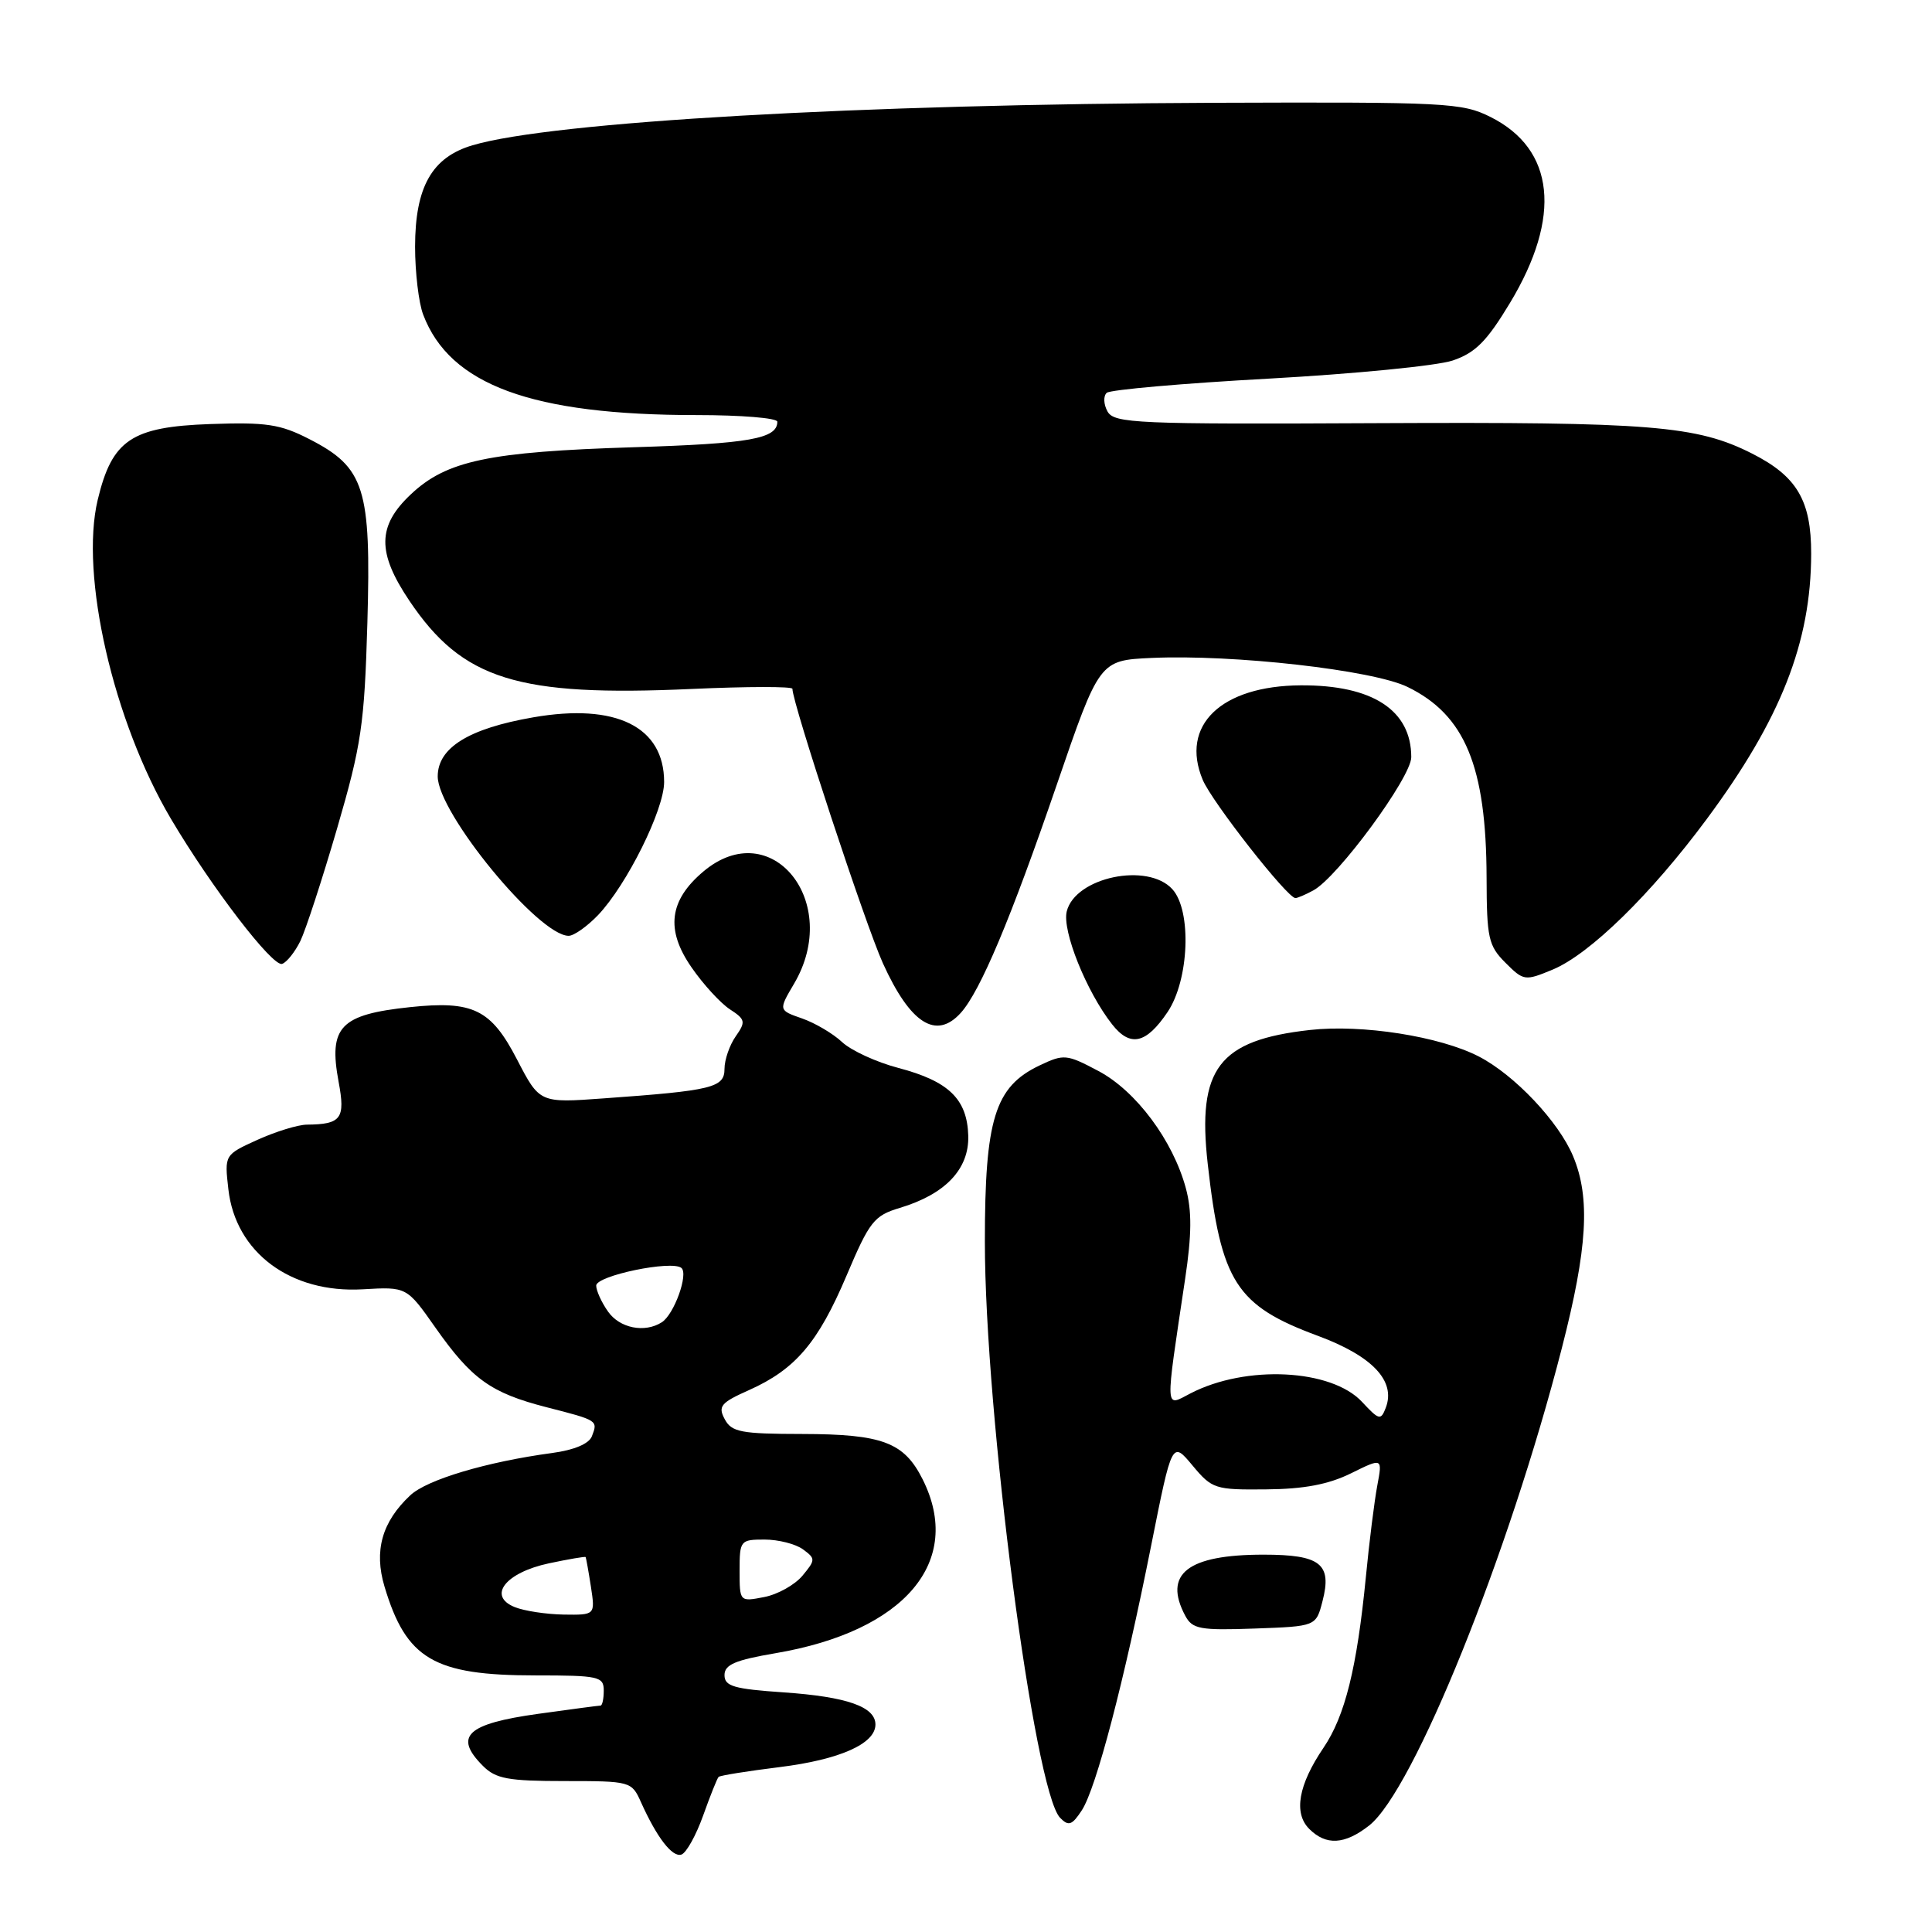 <?xml version="1.0" encoding="UTF-8" standalone="no"?>
<!DOCTYPE svg PUBLIC "-//W3C//DTD SVG 1.1//EN" "http://www.w3.org/Graphics/SVG/1.1/DTD/svg11.dtd" >
<svg xmlns="http://www.w3.org/2000/svg" xmlns:xlink="http://www.w3.org/1999/xlink" version="1.1" viewBox="0 0 256 256">
 <g >
 <path fill="currentColor"
d=" M 93.17 240.57 C 94.11 237.94 95.03 235.63 95.22 235.45 C 95.40 235.26 99.05 234.68 103.31 234.15 C 111.27 233.16 116.00 231.06 116.00 228.51 C 116.00 226.15 112.22 224.83 103.87 224.25 C 97.24 223.80 96.00 223.44 96.00 221.96 C 96.00 220.57 97.42 219.97 102.75 219.06 C 119.90 216.15 127.72 206.91 122.25 196.01 C 119.79 191.11 116.93 190.03 106.29 190.01 C 98.18 190.00 96.94 189.76 96.03 188.05 C 95.11 186.34 95.51 185.86 99.24 184.20 C 105.39 181.45 108.40 177.92 112.17 169.03 C 115.22 161.83 115.81 161.08 119.24 160.05 C 125.27 158.24 128.42 154.91 128.30 150.50 C 128.16 145.64 125.73 143.27 119.05 141.51 C 116.14 140.75 112.78 139.20 111.58 138.08 C 110.39 136.96 108.00 135.55 106.28 134.95 C 103.15 133.86 103.15 133.86 105.21 130.36 C 111.60 119.54 102.21 107.90 93.21 115.47 C 88.66 119.30 88.17 123.20 91.63 128.18 C 93.17 130.42 95.46 132.91 96.70 133.73 C 98.78 135.08 98.84 135.39 97.48 137.33 C 96.67 138.49 96.00 140.43 96.00 141.63 C 96.00 144.12 94.40 144.51 80.00 145.54 C 71.50 146.16 71.50 146.16 68.50 140.37 C 65.06 133.73 62.68 132.57 54.34 133.45 C 45.07 134.43 43.51 136.06 44.87 143.36 C 45.78 148.22 45.22 148.98 40.67 149.02 C 39.48 149.03 36.53 149.94 34.12 151.03 C 29.74 153.02 29.74 153.02 30.26 157.58 C 31.20 165.95 38.50 171.39 48.06 170.84 C 53.89 170.50 53.89 170.50 57.69 175.91 C 62.50 182.75 65.05 184.57 72.40 186.46 C 79.24 188.21 79.24 188.21 78.43 190.31 C 78.05 191.31 76.07 192.14 73.16 192.53 C 64.49 193.70 56.56 196.06 54.36 198.14 C 50.61 201.65 49.53 205.49 50.95 210.23 C 53.83 219.85 57.49 222.00 70.97 222.00 C 79.33 222.00 80.00 222.15 80.00 224.00 C 80.00 225.10 79.81 226.00 79.57 226.00 C 79.34 226.00 75.63 226.49 71.33 227.09 C 61.83 228.41 60.07 230.07 64.00 234.00 C 65.70 235.70 67.33 236.00 74.84 236.00 C 83.52 236.00 83.70 236.05 84.91 238.75 C 87.03 243.48 89.08 246.14 90.29 245.74 C 90.94 245.52 92.23 243.20 93.17 240.57 Z  M 181.42 241.89 C 187.30 237.26 199.91 206.04 206.95 178.64 C 210.35 165.41 210.75 158.73 208.45 153.22 C 206.54 148.63 200.69 142.44 195.95 139.99 C 190.78 137.32 180.46 135.70 173.56 136.48 C 161.48 137.83 158.61 141.59 160.03 154.22 C 161.79 169.88 163.79 173.00 174.64 177.01 C 181.86 179.69 184.98 182.99 183.62 186.54 C 182.97 188.24 182.73 188.18 180.48 185.76 C 176.42 181.39 165.11 180.82 157.75 184.63 C 154.31 186.41 154.36 187.39 157.03 169.50 C 157.92 163.58 157.94 160.44 157.13 157.44 C 155.41 151.10 150.53 144.56 145.56 141.92 C 141.31 139.67 140.98 139.64 137.72 141.19 C 131.82 144.01 130.50 148.28 130.50 164.50 C 130.50 187.28 137.04 237.35 140.47 240.87 C 141.59 242.02 142.05 241.86 143.35 239.87 C 145.25 236.94 148.93 222.91 152.55 204.72 C 155.30 190.93 155.30 190.93 158.01 194.18 C 160.60 197.29 161.00 197.42 167.77 197.35 C 172.80 197.31 176.04 196.69 179.02 195.22 C 183.19 193.16 183.19 193.16 182.50 196.83 C 182.12 198.85 181.43 204.32 180.98 209.00 C 179.80 221.03 178.22 227.39 175.37 231.59 C 172.04 236.50 171.38 240.24 173.48 242.34 C 175.71 244.57 178.18 244.43 181.42 241.89 Z  M 175.24 212.16 C 176.52 207.22 174.98 206.00 167.42 206.00 C 157.35 206.00 154.09 208.55 157.06 214.11 C 158.00 215.86 159.01 216.05 166.25 215.79 C 174.38 215.50 174.38 215.50 175.24 212.16 Z  M 154.71 134.10 C 157.57 129.85 157.93 120.68 155.35 117.83 C 152.08 114.22 142.48 116.23 141.35 120.76 C 140.71 123.31 143.95 131.39 147.36 135.73 C 149.76 138.79 151.87 138.32 154.71 134.10 Z  M 127.30 134.22 C 129.89 131.36 133.95 121.71 140.01 104.03 C 145.68 87.50 145.68 87.50 152.59 87.18 C 163.42 86.69 181.90 88.78 186.50 91.02 C 194.12 94.73 196.94 101.53 196.98 116.30 C 197.00 124.31 197.22 125.31 199.48 127.57 C 201.89 129.98 202.06 130.00 205.73 128.48 C 210.64 126.44 218.77 118.50 226.16 108.52 C 235.96 95.30 239.97 85.12 239.99 73.38 C 240.00 66.32 238.11 63.11 232.16 60.10 C 224.83 56.39 218.73 55.90 182.61 56.07 C 150.57 56.23 147.64 56.10 146.75 54.52 C 146.23 53.58 146.18 52.47 146.65 52.05 C 147.12 51.64 156.78 50.79 168.12 50.17 C 179.46 49.54 190.42 48.47 192.49 47.77 C 195.50 46.75 197.01 45.23 200.08 40.14 C 206.97 28.71 206.03 19.77 197.50 15.50 C 193.73 13.61 191.63 13.51 161.00 13.62 C 114.00 13.80 73.12 16.13 62.61 19.25 C 57.23 20.84 55.01 24.77 55.00 32.68 C 55.00 36.09 55.48 40.14 56.07 41.68 C 59.60 51.01 70.47 55.00 92.33 55.00 C 98.20 55.00 103.00 55.39 103.00 55.88 C 103.00 58.13 99.32 58.79 84.00 59.26 C 64.75 59.86 59.16 61.04 54.43 65.51 C 49.99 69.69 49.94 73.20 54.25 79.61 C 61.29 90.07 68.56 92.34 91.67 91.29 C 99.00 90.96 105.00 90.95 105.00 91.27 C 105.00 93.18 114.68 122.54 116.99 127.64 C 120.62 135.64 124.04 137.82 127.30 134.22 Z  M 39.80 124.69 C 40.51 123.22 42.70 116.51 44.67 109.76 C 47.89 98.70 48.29 96.03 48.68 82.50 C 49.19 64.67 48.33 61.95 41.00 58.19 C 37.13 56.20 35.29 55.93 27.83 56.19 C 17.42 56.56 14.85 58.29 12.95 66.22 C 10.56 76.19 15.01 95.58 22.65 108.50 C 28.01 117.56 36.11 128.13 37.38 127.72 C 37.99 127.52 39.08 126.15 39.80 124.69 Z  M 79.25 121.25 C 83.06 117.24 88.00 107.30 88.00 103.62 C 88.00 96.29 81.62 93.14 70.66 95.05 C 62.11 96.53 58.00 99.08 58.00 102.88 C 58.00 107.71 71.37 124.00 75.35 124.00 C 76.05 124.00 77.80 122.76 79.25 121.25 Z  M 174.01 117.99 C 177.24 116.27 187.00 102.99 187.00 100.33 C 187.00 94.10 181.87 90.76 172.37 90.81 C 161.79 90.87 156.34 96.12 159.37 103.34 C 160.61 106.28 170.58 119.00 171.65 119.00 C 171.92 119.00 172.98 118.55 174.01 117.99 Z  M 68.21 212.95 C 64.55 211.48 66.97 208.38 72.73 207.15 C 75.34 206.60 77.53 206.22 77.60 206.32 C 77.66 206.42 77.98 208.19 78.30 210.25 C 78.87 214.00 78.87 214.00 74.69 213.94 C 72.38 213.90 69.47 213.46 68.21 212.95 Z  M 98.00 208.12 C 98.00 204.12 98.10 204.00 101.31 204.00 C 103.13 204.00 105.41 204.58 106.39 205.29 C 108.08 206.53 108.07 206.69 106.33 208.79 C 105.32 210.00 103.04 211.28 101.25 211.62 C 98.01 212.25 98.00 212.24 98.00 208.12 Z  M 80.56 173.78 C 79.70 172.56 79.00 171.01 79.00 170.35 C 79.00 169.03 89.02 166.95 90.29 168.01 C 91.25 168.82 89.32 174.18 87.69 175.21 C 85.42 176.66 82.10 175.99 80.56 173.78 Z "/>
</g>
</svg>